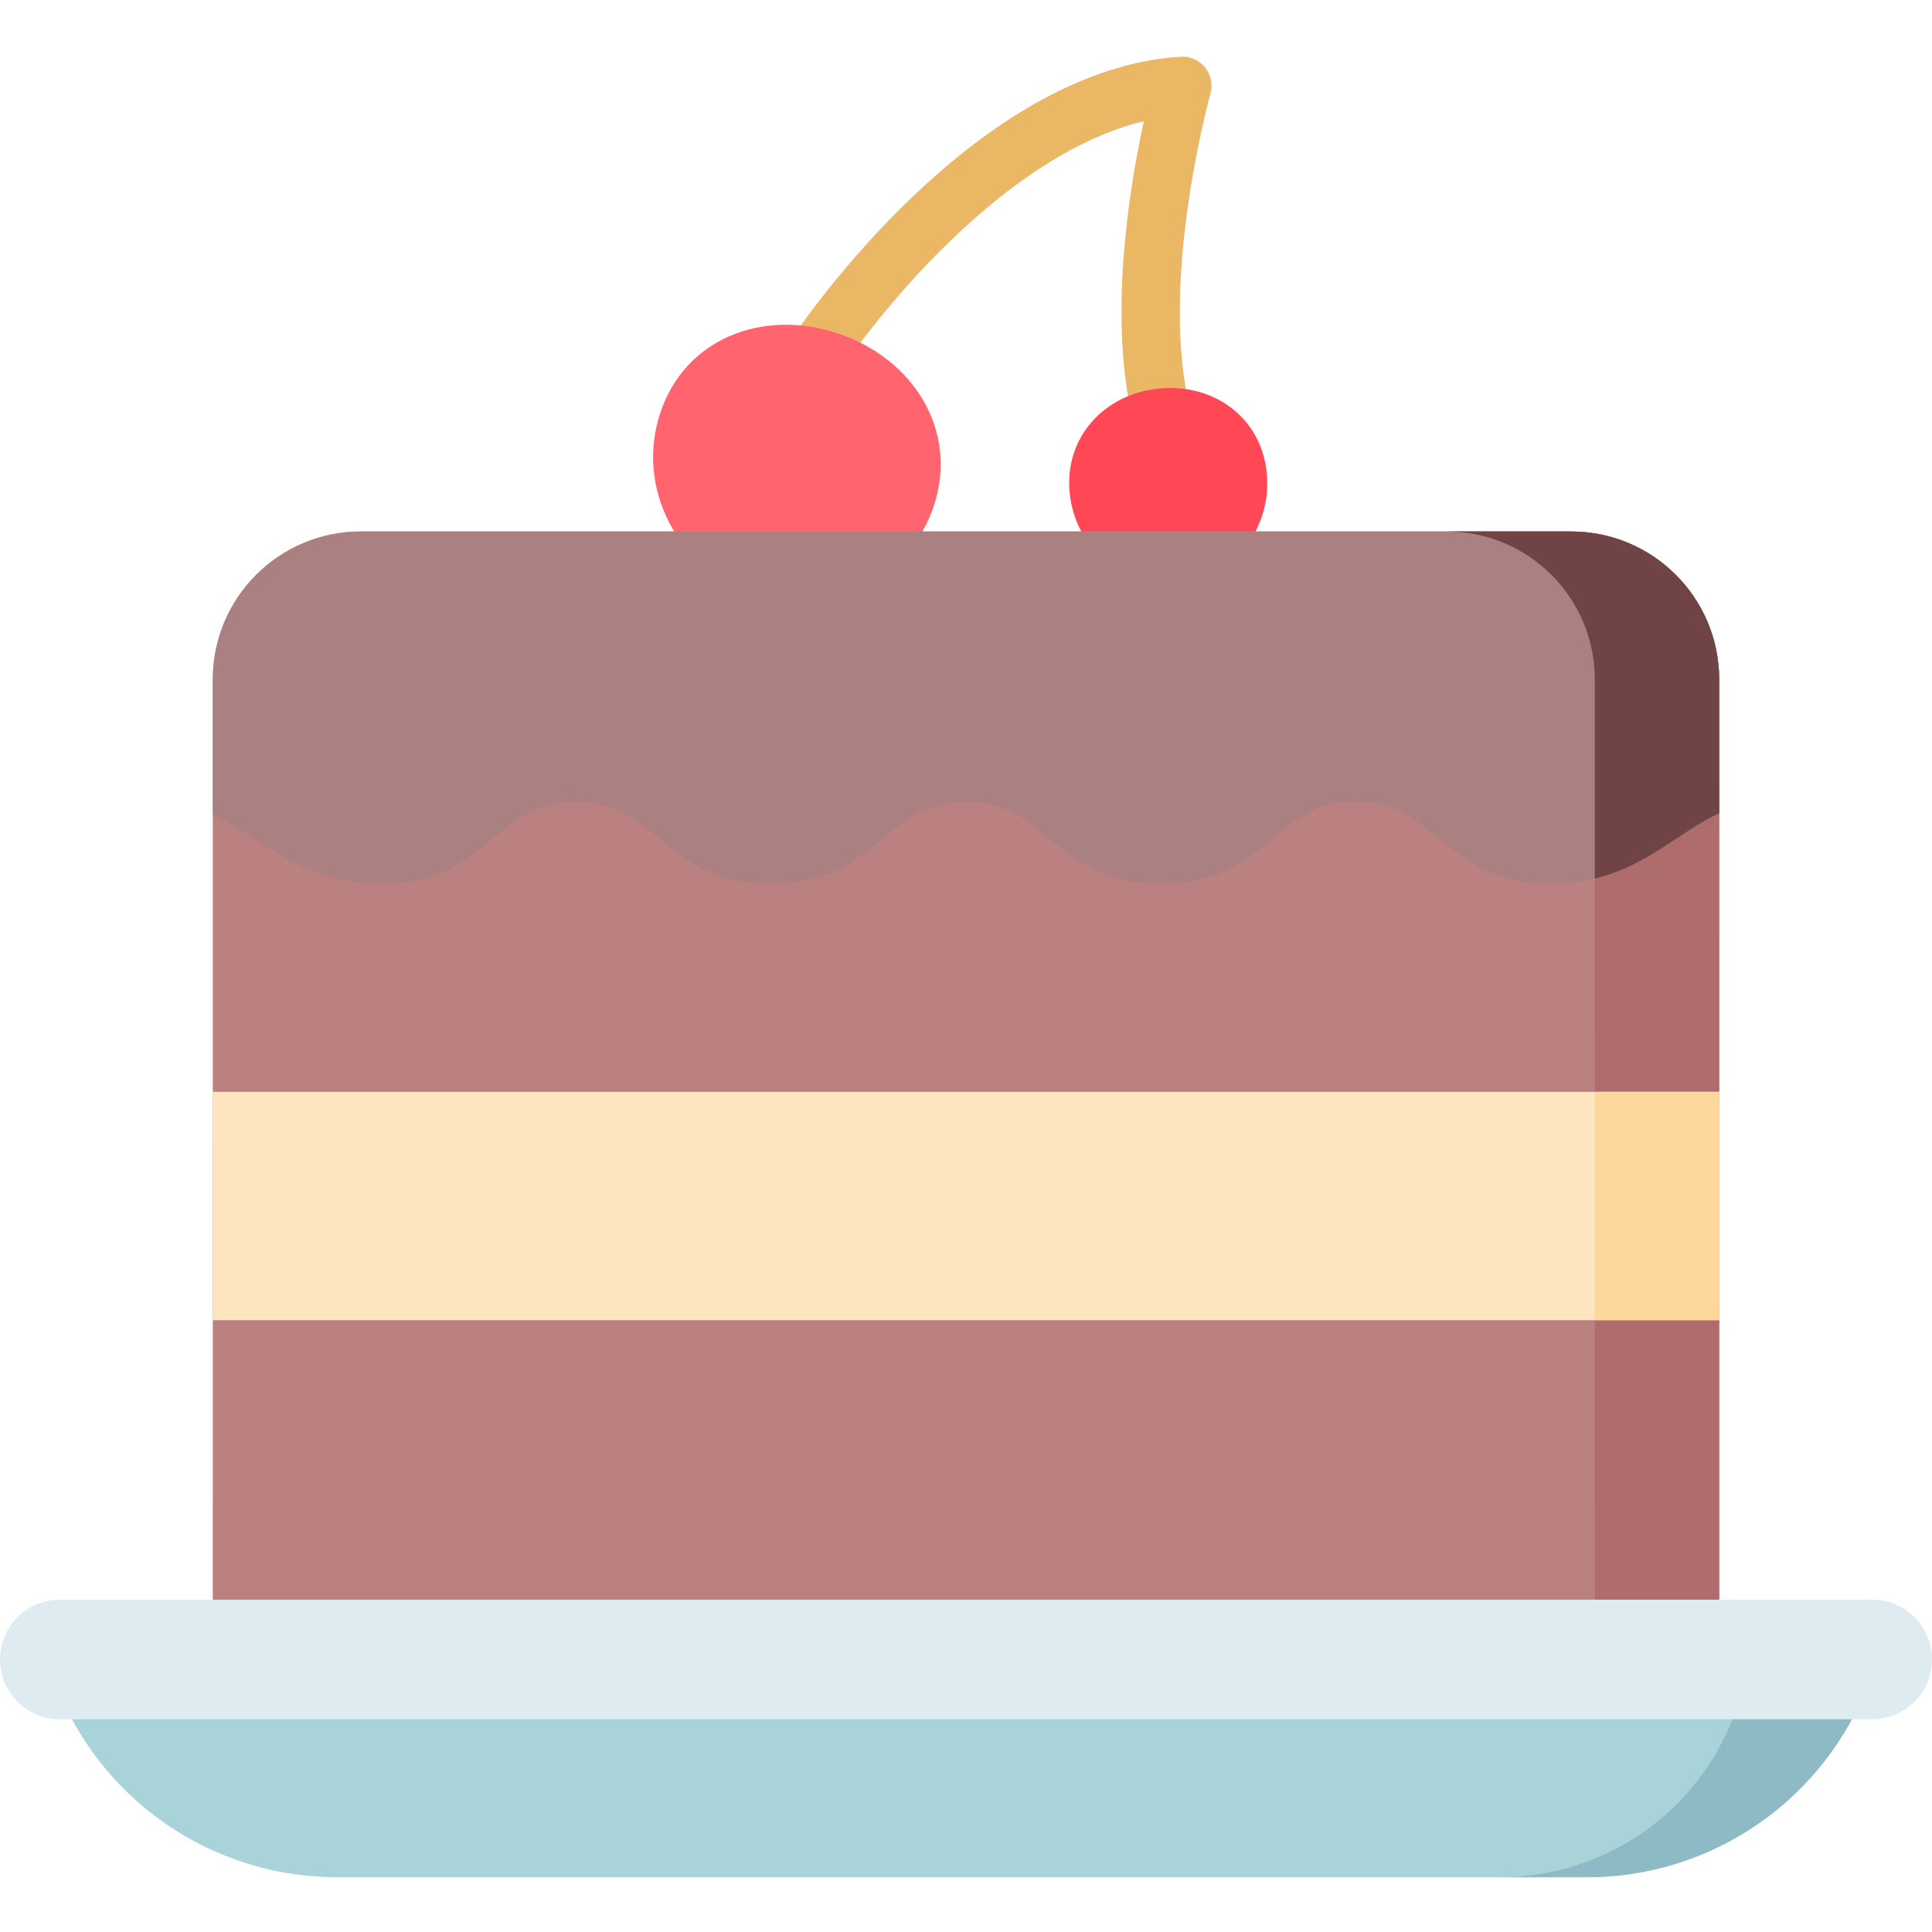 <svg width="76" height="76" viewBox="0 0 76 76" fill="none" xmlns="http://www.w3.org/2000/svg">
<g clip-path="url(#clip0)">
<path d="M45.722 17.584C45.21 17.584 44.743 17.238 44.611 16.72C43.564 12.618 44.418 7.413 44.995 4.766C42.844 5.292 40.584 6.599 38.255 8.668C35.64 10.99 33.767 13.547 33.082 14.539C32.722 15.061 32.009 15.192 31.487 14.832C30.965 14.472 30.834 13.758 31.194 13.236C32.403 11.484 38.82 2.717 46.44 2.229C46.812 2.205 47.171 2.363 47.406 2.653C47.639 2.943 47.718 3.328 47.617 3.685C47.596 3.759 45.55 11.126 46.834 16.153C46.99 16.767 46.62 17.391 46.006 17.547C45.911 17.572 45.816 17.584 45.722 17.584Z" fill="#EAB765"/>
<path d="M36.741 19.88C35.779 22.809 32.589 24.373 29.614 23.372C26.639 22.371 25.006 19.186 25.968 16.256C26.929 13.327 30.002 12.121 32.976 13.122C35.951 14.122 37.701 16.951 36.741 19.88Z" fill="#FF646F"/>
<path d="M49.833 18.627C50.04 20.827 48.47 22.778 46.329 22.983C44.187 23.189 42.284 21.572 42.077 19.371C41.872 17.17 43.466 15.488 45.607 15.282C47.749 15.077 49.627 16.425 49.833 18.627Z" fill="#FF4755"/>
<path d="M67.628 26.73C67.628 23.515 65.022 20.908 61.806 20.908H14.193C10.978 20.908 8.371 23.515 8.371 26.73L8.37 68.195H67.629L67.628 26.73Z" fill="#BB8080"/>
<path d="M67.628 26.73C67.628 23.515 65.022 20.908 61.806 20.908H56.914C60.129 20.908 62.736 23.515 62.736 26.73L62.737 68.195H67.629L67.628 26.73Z" fill="#AF6C6C"/>
<path d="M8.37 42.949H67.629V51.932H8.37V42.949Z" fill="#FDE6BF"/>
<path d="M62.737 42.949H67.629V51.932H62.737V42.949Z" fill="#FDD79B"/>
<path d="M67.628 26.73C67.628 23.515 65.022 20.908 61.806 20.908H14.194C10.978 20.908 8.372 23.515 8.372 26.73L8.371 32.028C10.278 32.93 11.863 34.765 14.99 34.765C19.221 34.765 19.393 31.536 22.66 31.536C25.906 31.536 26.128 34.765 30.329 34.765C34.56 34.765 34.732 31.536 37.999 31.536C41.273 31.536 41.435 34.765 45.668 34.765C49.899 34.765 50.072 31.536 53.338 31.536C56.612 31.536 56.775 34.765 61.009 34.765C64.226 34.765 65.705 32.879 67.629 31.991L67.628 26.73Z" fill="#AA8080"/>
<path d="M67.629 31.991L67.628 26.73C67.628 23.515 65.022 20.908 61.806 20.908H56.914C60.129 20.908 62.736 23.515 62.736 26.73V34.564C64.83 34.054 66.087 32.703 67.629 31.991Z" fill="#704444"/>
<path d="M73.521 66.15H2.159C3.889 70.778 8.31 73.845 13.251 73.845H62.43C67.37 73.845 71.792 70.778 73.521 66.15Z" fill="#A8D3D8"/>
<path d="M68.705 66.15L68.214 67.464C66.78 71.302 63.114 73.845 59.017 73.845H62.43C67.37 73.845 71.792 70.778 73.521 66.15H68.705Z" fill="#8EBAC5"/>
<path d="M73.648 67.632H2.352C1.053 67.632 0 66.579 0 65.28C0 63.981 1.053 62.928 2.352 62.928H73.648C74.947 62.928 76 63.981 76 65.28C76 66.579 74.947 67.632 73.648 67.632Z" fill="#DEECF1"/>
</g>
<defs>
<clipPath id="clip0">
<rect width="76" height="76" fill="white"/>
</clipPath>
</defs>
</svg>
